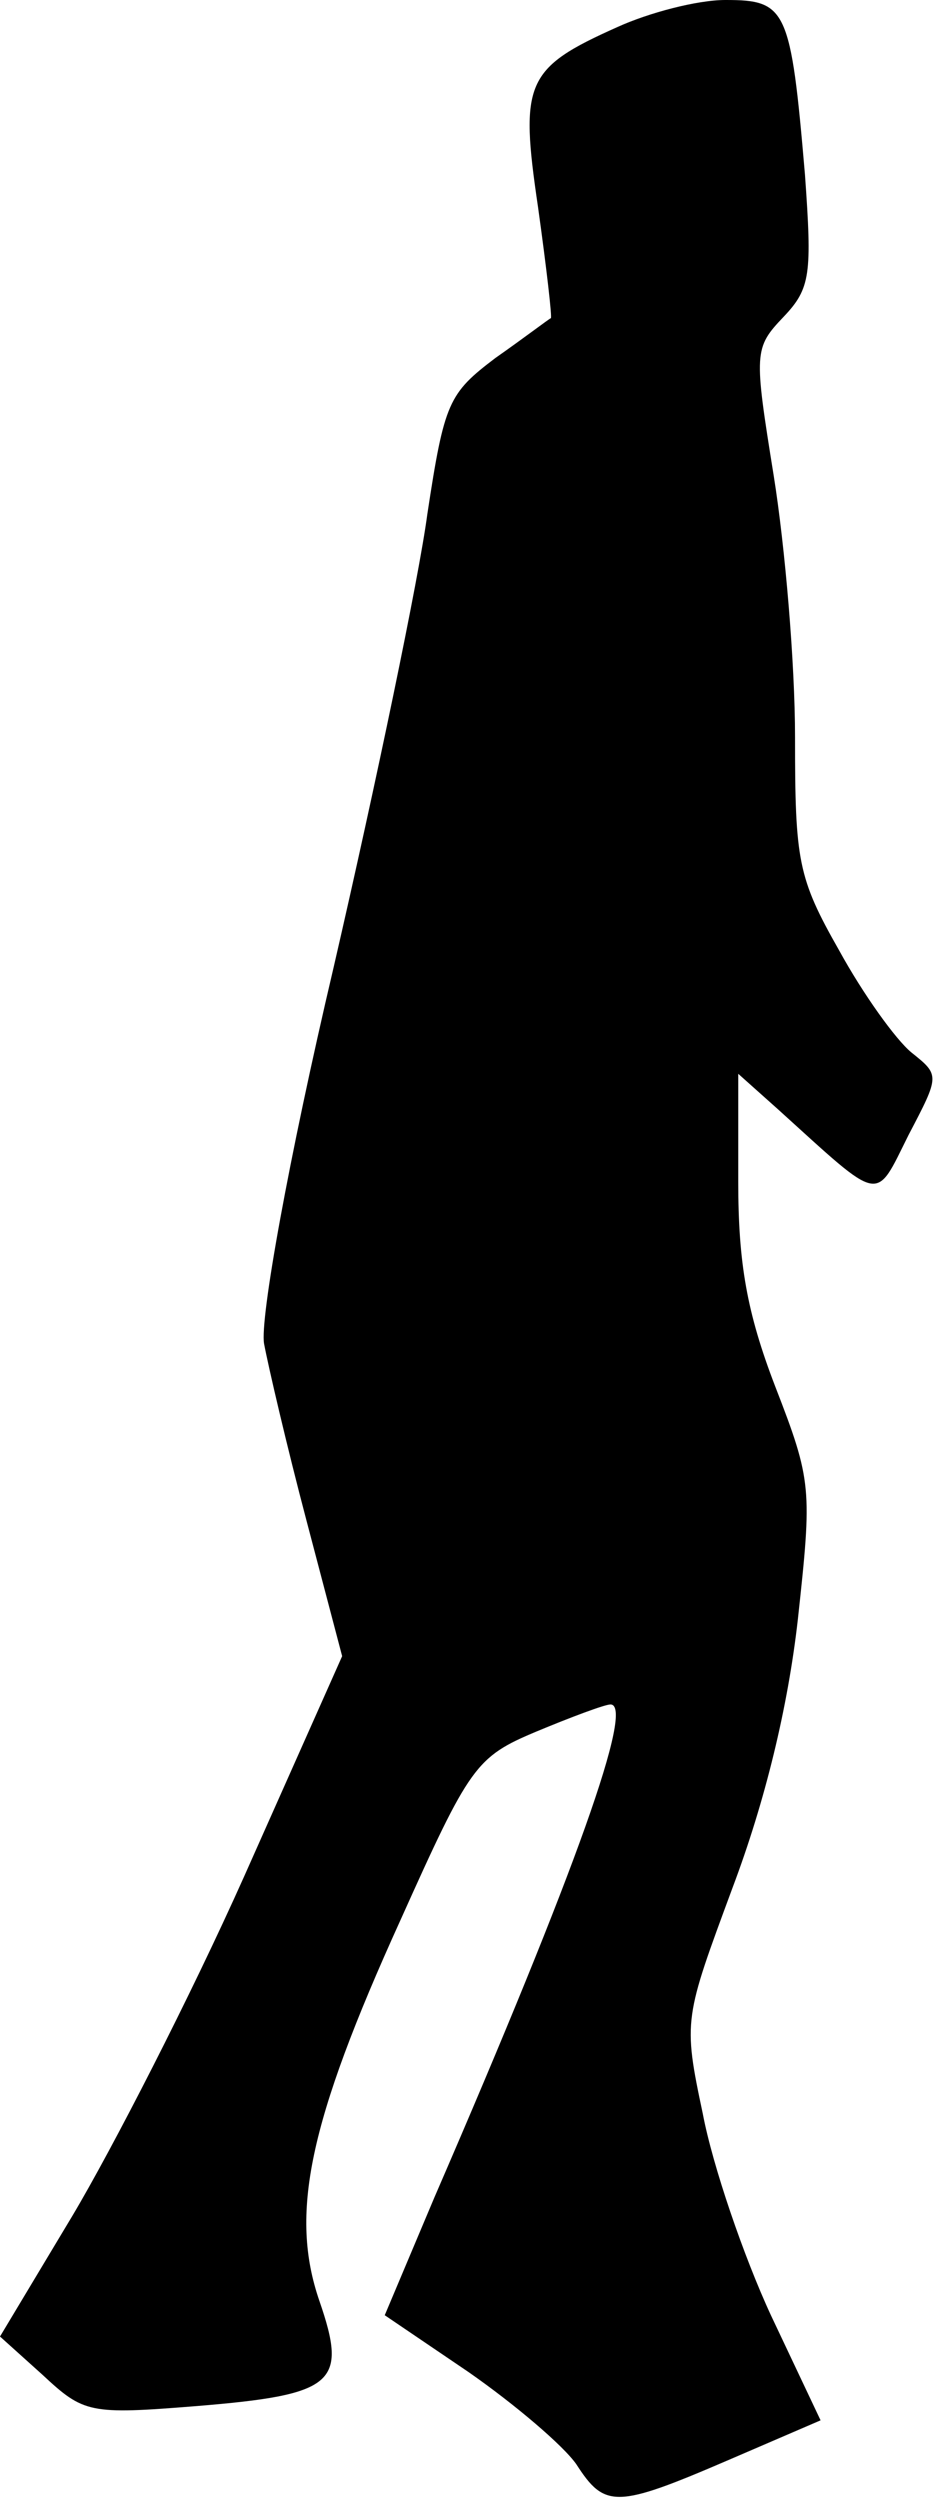 <?xml version="1.0" standalone="no"?>
<!DOCTYPE svg PUBLIC "-//W3C//DTD SVG 20010904//EN"
 "http://www.w3.org/TR/2001/REC-SVG-20010904/DTD/svg10.dtd">
<svg version="1.0" xmlns="http://www.w3.org/2000/svg"
 width="66pt" height="176pt" viewBox="0 0 66 176"
 preserveAspectRatio="xMidYMid meet">
<g transform="translate(0,176) scale(0.1,-0.1)"
fill="#000000" stroke="none">
<path fill="#000000" stroke="none" d="M435 1741 c-65 -29 -69 -39 -56 -127 6
-43 10 -78 9 -78 -2 -1 -19 -14 -39 -28 -33 -25 -36 -31 -48 -110 -6 -45 -36
-189 -66 -319 -32 -136 -52 -248 -49 -265 3 -16 16 -72 30 -125 l25 -95 -69
-155 c-38 -85 -93 -192 -121 -239 l-51 -85 30 -27 c29 -27 33 -28 108 -22 98
8 107 16 87 74 -21 61 -8 125 57 268 49 109 53 115 96 133 24 10 48 19 52 19
17 0 -23 -114 -124 -347 l-35 -83 59 -40 c33 -23 67 -52 76 -65 20 -31 28 -31
107 3 l65 28 -35 74 c-19 41 -41 105 -48 142 -14 66 -13 67 21 159 23 61 39
127 46 189 10 92 10 97 -16 164 -20 52 -26 87 -26 144 l0 76 28 -25 c74 -67
68 -66 92 -18 22 42 22 42 2 58 -11 9 -34 41 -51 72 -29 51 -31 63 -31 150 0
52 -7 134 -15 184 -14 87 -14 90 7 112 19 20 20 30 15 100 -10 117 -13 123
-56 123 -20 0 -54 -9 -76 -19z"/>
</g>
</svg>
